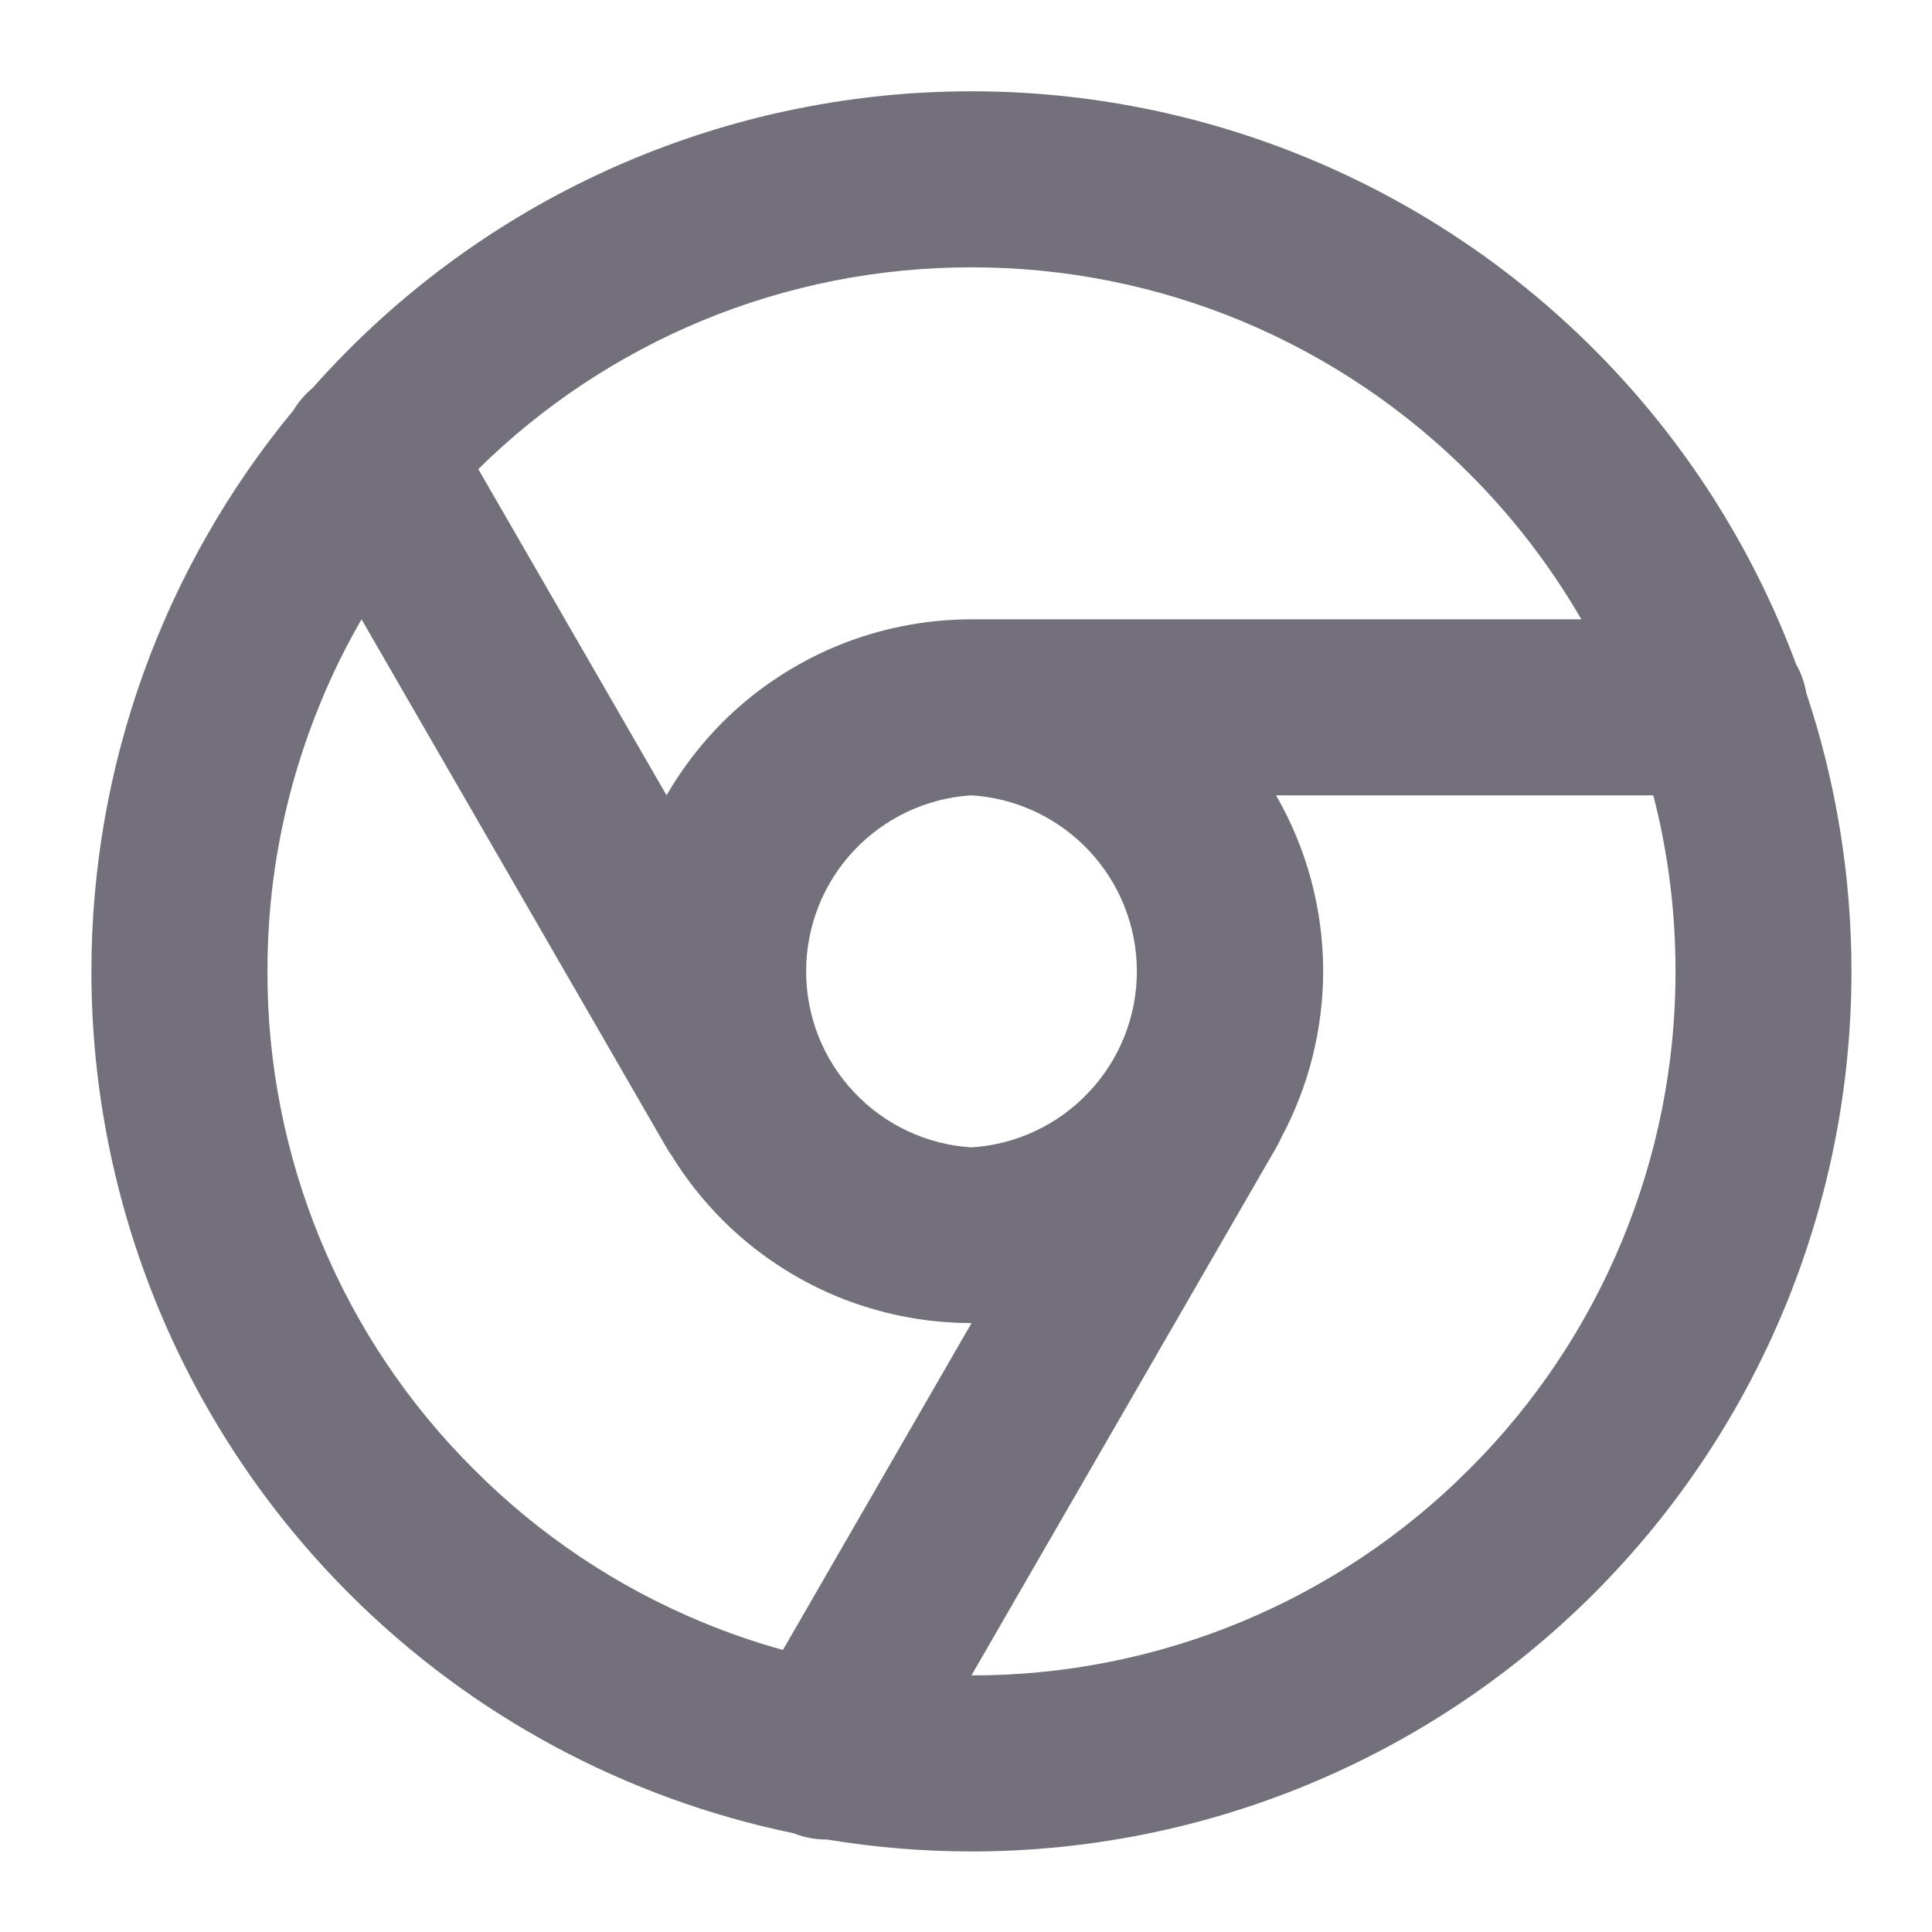 <svg width="16" height="16" viewBox="0 0 16 16" fill="none" xmlns="http://www.w3.org/2000/svg">
<g id="Icon" clip-path="url(#clip0_17791_3379)">
<path id="Subtract" fill-rule="evenodd" clip-rule="evenodd" d="M2.588 3.214C2.525 3.266 2.472 3.328 2.43 3.398C1.353 4.699 0.757 6.341 0.757 8.045C0.757 9.978 1.525 11.831 2.892 13.198C3.905 14.212 5.187 14.896 6.571 15.182C6.659 15.217 6.754 15.235 6.848 15.234C7.241 15.299 7.642 15.333 8.045 15.333C9.978 15.333 11.832 14.565 13.199 13.198C14.566 11.831 15.333 9.978 15.333 8.045C15.333 7.254 15.205 6.476 14.959 5.739C14.945 5.655 14.916 5.574 14.874 5.5C14.513 4.529 13.945 3.637 13.199 2.891C11.832 1.524 9.978 0.756 8.045 0.756C6.112 0.756 4.258 1.524 2.892 2.891C2.787 2.996 2.685 3.104 2.588 3.214ZM8.045 2.214C8.811 2.213 9.569 2.363 10.277 2.656C10.984 2.95 11.627 3.38 12.168 3.922C12.53 4.283 12.841 4.689 13.096 5.129H8.088L8.045 5.129C7.663 5.129 7.284 5.204 6.93 5.35C6.576 5.497 6.255 5.711 5.984 5.981C5.804 6.162 5.648 6.365 5.52 6.586L3.961 3.885C4.493 3.36 5.122 2.943 5.813 2.656C6.521 2.363 7.279 2.213 8.045 2.214ZM13.692 6.587H10.568C10.821 7.026 10.958 7.528 10.958 8.044C10.957 8.531 10.835 9.005 10.609 9.425C10.598 9.451 10.585 9.477 10.57 9.502L8.045 13.875C8.811 13.876 9.569 13.726 10.277 13.433C10.984 13.14 11.627 12.71 12.168 12.167C12.71 11.627 13.14 10.984 13.433 10.276C13.726 9.569 13.877 8.81 13.876 8.045C13.876 7.552 13.815 7.062 13.692 6.587ZM6.484 13.664C6.256 13.601 6.032 13.524 5.813 13.433C5.106 13.14 4.463 12.71 3.923 12.167C3.38 11.627 2.95 10.984 2.657 10.276C2.364 9.569 2.213 8.81 2.215 8.045C2.213 7.279 2.364 6.52 2.657 5.813C2.754 5.577 2.867 5.349 2.994 5.129L5.52 9.505C5.533 9.528 5.547 9.549 5.562 9.569C5.68 9.762 5.822 9.941 5.982 10.102C6.253 10.373 6.574 10.588 6.927 10.735C7.281 10.881 7.66 10.957 8.042 10.957H8.046L6.484 13.664ZM8.04 6.587C7.671 6.611 7.325 6.775 7.072 7.044C6.817 7.315 6.676 7.673 6.676 8.044C6.676 8.416 6.817 8.774 7.072 9.044C7.326 9.315 7.674 9.479 8.045 9.502C8.416 9.479 8.764 9.315 9.018 9.044C9.273 8.774 9.415 8.416 9.415 8.044C9.415 7.673 9.273 7.315 9.018 7.044C8.765 6.775 8.419 6.611 8.05 6.587" fill="#73707B"/>
</g>
<defs>
<clipPath id="clip0_17791_3379">
<rect width="16" height="16" fill="white"/>
</clipPath>
</defs>
</svg>
